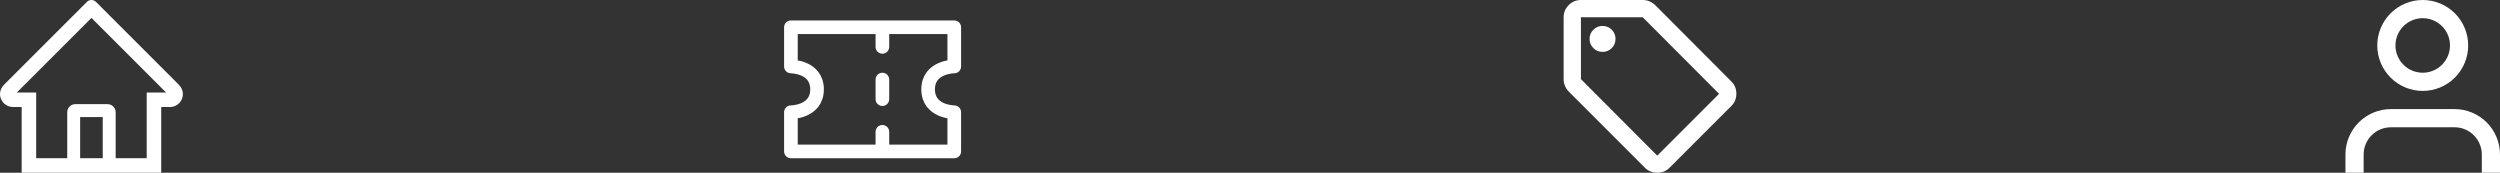 <svg width="275" height="19" viewBox="0 0 275 19" fill="none" xmlns="http://www.w3.org/2000/svg">
<rect x="0" y="0" width="275" height="19" fill="#333333" stroke="none"/>
<path d="M19.7 9.347L11.126 0.778L10.551 0.203C10.42 0.073 10.243 0 10.059 0C9.874 0 9.697 0.073 9.566 0.203L0.417 9.347C0.283 9.481 0.177 9.64 0.105 9.816C0.034 9.991 -0.002 10.179 9.19757e-05 10.368C0.009 11.149 0.659 11.773 1.44 11.773H2.383V19H17.734V11.773H18.697C19.077 11.773 19.434 11.624 19.702 11.356C19.834 11.224 19.939 11.067 20.011 10.895C20.082 10.722 20.118 10.537 20.117 10.35C20.117 9.973 19.969 9.616 19.7 9.347ZM11.301 17.402H8.816V12.876H11.301V17.402ZM16.137 10.175V17.402H12.722V12.343C12.722 11.853 12.324 11.456 11.834 11.456H8.284C7.793 11.456 7.396 11.853 7.396 12.343V17.402H3.981V10.175H1.851L10.061 1.972L10.573 2.484L18.269 10.175H16.137Z" fill="white"/>
<path d="M97.062 14.5V16.656M97.062 3V5.156M97.062 8.75V10.906M87 3H104.969V7.312C104.969 7.312 102.094 7.312 102.094 9.828C102.094 12.344 104.969 12.344 104.969 12.344V16.656H87V12.344C87 12.344 89.875 12.344 89.875 9.828C89.875 7.312 87 7.312 87 7.312V3Z" stroke="white" stroke-width="1.5" stroke-linecap="round" stroke-linejoin="round"/>
<path d="M183.652 18.453C183.287 18.818 182.836 19 182.297 19C181.758 19 181.306 18.818 180.941 18.453L172.571 10.083C172.396 9.908 172.257 9.702 172.154 9.464C172.051 9.227 171.999 8.973 172 8.703V1.902C172 1.379 172.186 0.932 172.559 0.559C172.932 0.187 173.38 0.001 173.902 0H180.703C180.973 0 181.227 0.052 181.464 0.155C181.702 0.258 181.908 0.397 182.083 0.571L190.453 8.965C190.818 9.33 191 9.778 191 10.309C191 10.84 190.818 11.288 190.453 11.652L183.652 18.453ZM182.297 17.121L189.098 10.32L180.703 1.902H173.902V8.703L182.297 17.121ZM176.28 5.707C176.677 5.707 177.014 5.569 177.291 5.291C177.569 5.014 177.708 4.677 177.707 4.28C177.707 3.884 177.569 3.547 177.291 3.27C177.014 2.993 176.677 2.854 176.28 2.854C175.884 2.854 175.547 2.992 175.27 3.27C174.993 3.548 174.854 3.885 174.854 4.28C174.854 4.677 174.992 5.014 175.27 5.291C175.548 5.569 175.885 5.708 176.28 5.707Z" fill="white"/>
<path d="M263.5 5C263.5 4.606 263.578 4.216 263.728 3.852C263.879 3.488 264.1 3.157 264.379 2.879C264.657 2.6 264.988 2.379 265.352 2.228C265.716 2.078 266.106 2 266.5 2C266.894 2 267.284 2.078 267.648 2.228C268.012 2.379 268.343 2.6 268.621 2.879C268.9 3.157 269.121 3.488 269.272 3.852C269.422 4.216 269.5 4.606 269.5 5C269.5 5.796 269.184 6.559 268.621 7.121C268.059 7.684 267.296 8 266.5 8C265.704 8 264.941 7.684 264.379 7.121C263.816 6.559 263.5 5.796 263.5 5ZM266.5 0C265.174 0 263.902 0.527 262.964 1.464C262.027 2.402 261.5 3.674 261.5 5C261.5 6.326 262.027 7.598 262.964 8.536C263.902 9.473 265.174 10 266.5 10C267.826 10 269.098 9.473 270.036 8.536C270.973 7.598 271.5 6.326 271.5 5C271.5 3.674 270.973 2.402 270.036 1.464C269.098 0.527 267.826 0 266.5 0ZM258 17C258 15.674 258.527 14.402 259.464 13.464C260.402 12.527 261.674 12 263 12H270C271.326 12 272.598 12.527 273.536 13.464C274.473 14.402 275 15.674 275 17V19H273V17C273 16.204 272.684 15.441 272.121 14.879C271.559 14.316 270.796 14 270 14H263C262.204 14 261.441 14.316 260.879 14.879C260.316 15.441 260 16.204 260 17V19H258V18V17Z" fill="white"/>
</svg>

